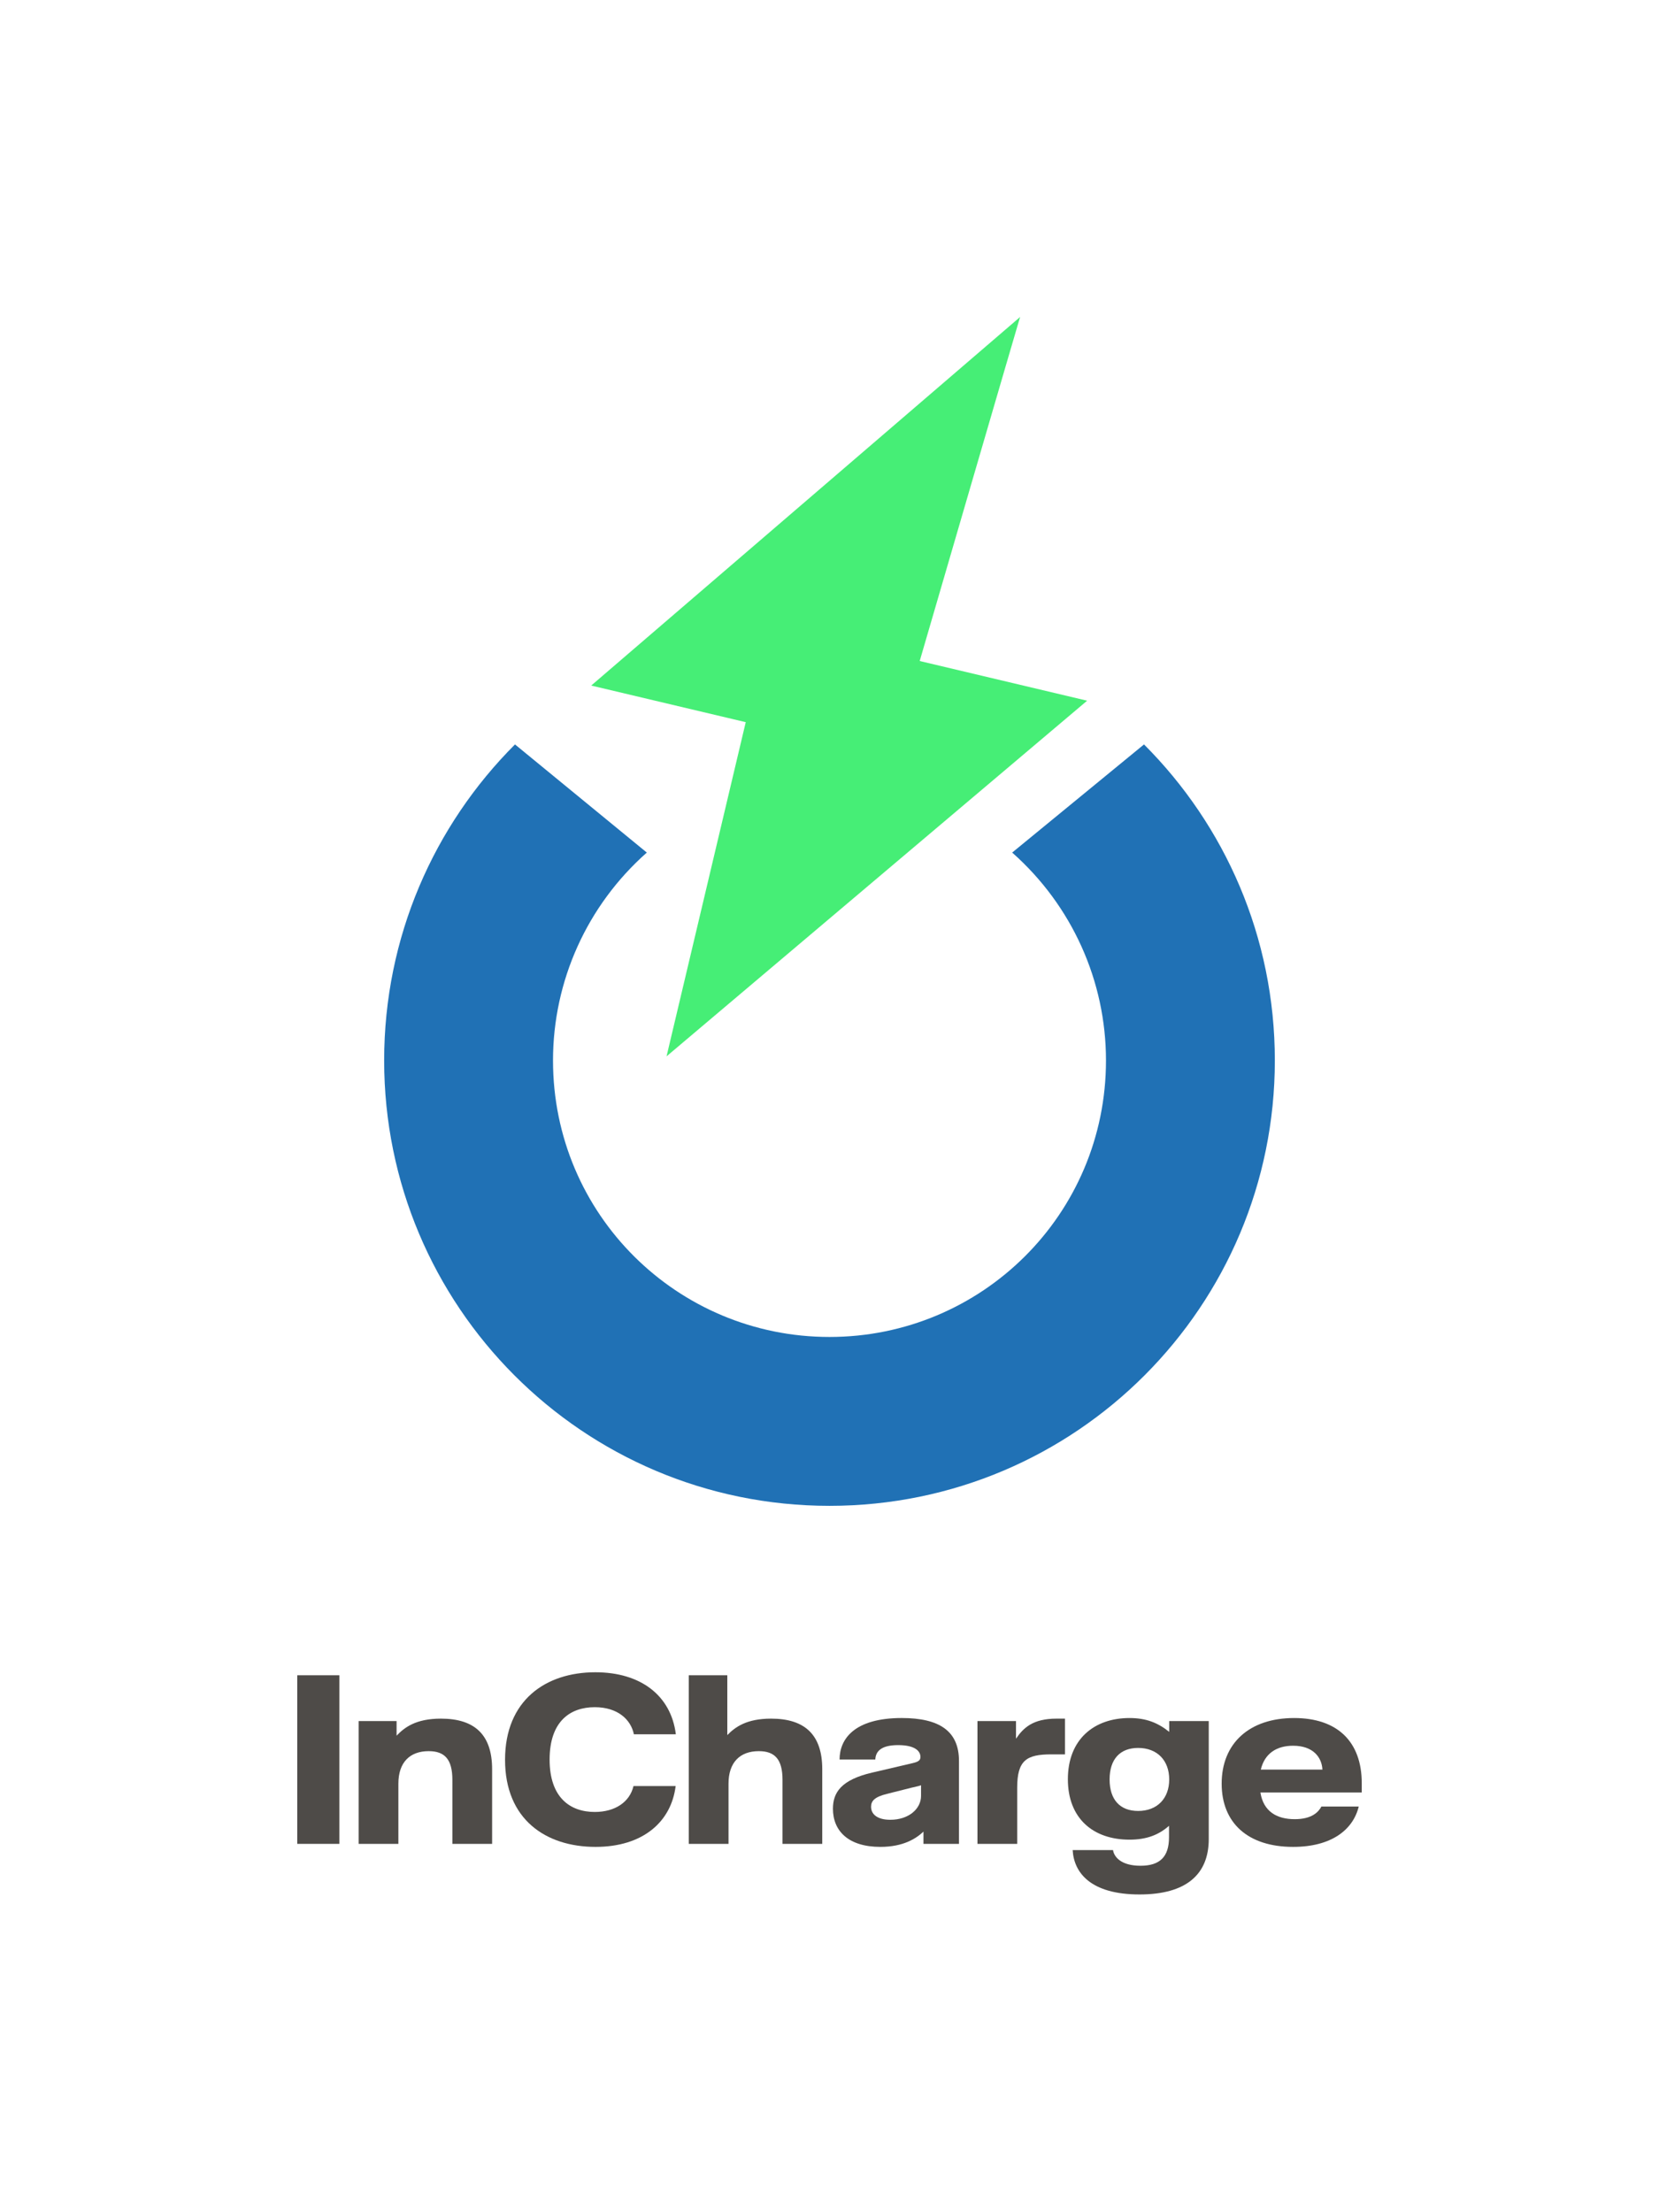 <?xml version="1.0" encoding="utf-8"?>
<!-- Generator: Adobe Illustrator 24.0.1, SVG Export Plug-In . SVG Version: 6.00 Build 0)  -->
<svg version="1.1" xmlns="http://www.w3.org/2000/svg" xmlns:xlink="http://www.w3.org/1999/xlink" x="0px" y="0px"
	 viewBox="0 0 170.079 226.772" style="enable-background:new 0 0 170.079 226.772;" xml:space="preserve">
<style type="text/css">
	.st0{fill:#4E4B48;}
	.st1{fill:#46EE76;}
	.st2{fill:#2071B5;}
</style>
<g id="::_Wordmark">
	<g id="XMLID_874_">
		<path id="XMLID_914_" class="st0" d="M30.473,171.73h4.321v17.283h-4.321V171.73z"/>
		<path id="XMLID_912_" class="st0" d="M36.768,176.422h3.889v1.502c0.802-0.844,1.975-1.749,4.547-1.749
			c3.477,0,5.247,1.667,5.247,5.185v7.654h-4.074V182.45c0-2.099-0.782-2.942-2.428-2.942
			c-1.934,0-3.107,1.152-3.107,3.333v6.173h-4.074V176.422z"/>
		<path id="XMLID_910_" class="st0" d="M51.777,180.393c0-6.09,4.156-8.971,9.259-8.971c4.65,0,7.757,2.387,8.251,6.358
			H64.986c-0.309-1.502-1.646-2.778-4.012-2.778c-2.531,0-4.629,1.461-4.629,5.37c0,3.889,2.099,5.37,4.629,5.37
			c2.078,0,3.58-1.008,3.971-2.654h4.321c-0.453,3.662-3.354,6.234-8.21,6.234
			C55.954,189.322,51.777,186.503,51.777,180.393z"/>
		<path id="XMLID_908_" class="st0" d="M84.296,181.359v7.654h-4.074V182.45c0-2.099-0.782-2.942-2.428-2.942
			c-1.934,0-3.107,1.152-3.107,3.333v6.173h-4.074v-17.283h3.95v6.131c0.802-0.823,1.975-1.687,4.485-1.687
			C82.527,176.175,84.296,177.841,84.296,181.359z"/>
		<path id="XMLID_883_" class="st0" d="M85.392,185.413c0-1.667,0.844-2.963,4.012-3.704l4.136-0.967
			c0.638-0.144,0.823-0.309,0.823-0.638c0-0.638-0.617-1.214-2.284-1.214c-1.605,0-2.304,0.535-2.345,1.481h-3.662
			c0-2.099,1.502-4.259,6.378-4.259c3.909,0,5.864,1.379,5.864,4.403v8.498h-3.642v-1.255
			c-0.761,0.72-2.078,1.564-4.424,1.564C87.017,189.322,85.392,187.717,85.392,185.413z M94.424,184.096v-1.091
			c-0.288,0.103-0.453,0.123-0.967,0.247l-2.531,0.638c-1.255,0.309-1.625,0.72-1.625,1.317
			c0,0.782,0.658,1.337,1.975,1.337C93.149,186.544,94.424,185.433,94.424,184.096z"/>
		<path id="XMLID_881_" class="st0" d="M100.209,176.422h3.95v1.811c0.741-1.091,1.708-2.058,4.156-2.058h0.864v3.662
			h-1.399c-2.551,0-3.498,0.617-3.498,3.416v5.761h-4.074V176.422z"/>
		<path id="XMLID_878_" class="st0" d="M109.969,189.651h4.136c0.103,0.679,0.802,1.605,2.819,1.605
			c1.975,0,2.922-0.905,2.922-2.922v-1.173c-1.049,0.926-2.284,1.42-4.053,1.42
			c-3.745,0-6.316-2.201-6.316-6.193c0-4.094,2.695-6.275,6.316-6.275c1.728,0,2.922,0.494,4.074,1.42v-1.111
			h4.053v12.098c0,3.621-2.304,5.679-7.098,5.679C111.801,194.198,110.093,191.956,109.969,189.651z M119.866,182.409
			c0-1.955-1.234-3.23-3.189-3.23c-1.831,0-2.922,1.132-2.922,3.23c0,2.099,1.091,3.23,2.922,3.23
			C118.632,185.639,119.866,184.363,119.866,182.409z"/>
		<path id="XMLID_875_" class="st0" d="M139.606,183.746h-10.39c0.309,1.955,1.687,2.736,3.518,2.736
			c1.79,0,2.448-0.761,2.736-1.296h3.827c-0.576,2.366-2.778,4.136-6.728,4.136c-4.65,0-7.325-2.469-7.325-6.481
			c0-4.136,2.839-6.728,7.428-6.728c4.403,0,6.934,2.387,6.934,6.687V183.746z M135.573,181.401
			c-0.062-1.255-0.946-2.448-3.004-2.448c-1.708,0-2.922,0.802-3.313,2.448H135.573z"/>
	</g>
</g>
<g id="::_Symbol">
	<g>
		<path id="XMLID_25_" class="st1" d="M104.585,32.49L60.611,70.275l15.841,3.754l-8.118,34.255l43.118-36.456
			l-17.165-4.068C94.287,67.76,104.698,32.012,104.585,32.49z"/>
		<path class="st2" d="M39.383,108.706c0,25.157,20.348,45.656,45.656,45.656s45.656-20.5,45.656-45.656
			c0-12.654-5.112-24.093-13.413-32.395l-13.515,11.085c6.125,5.416,9.617,13.16,9.617,21.31
			c0,15.792-12.755,28.345-28.345,28.345S56.694,124.498,56.694,108.706c0-8.149,3.493-15.894,9.617-21.31
			l-13.515-11.085C44.495,84.612,39.383,96.052,39.383,108.706"/>
	</g>
</g>
</svg>
